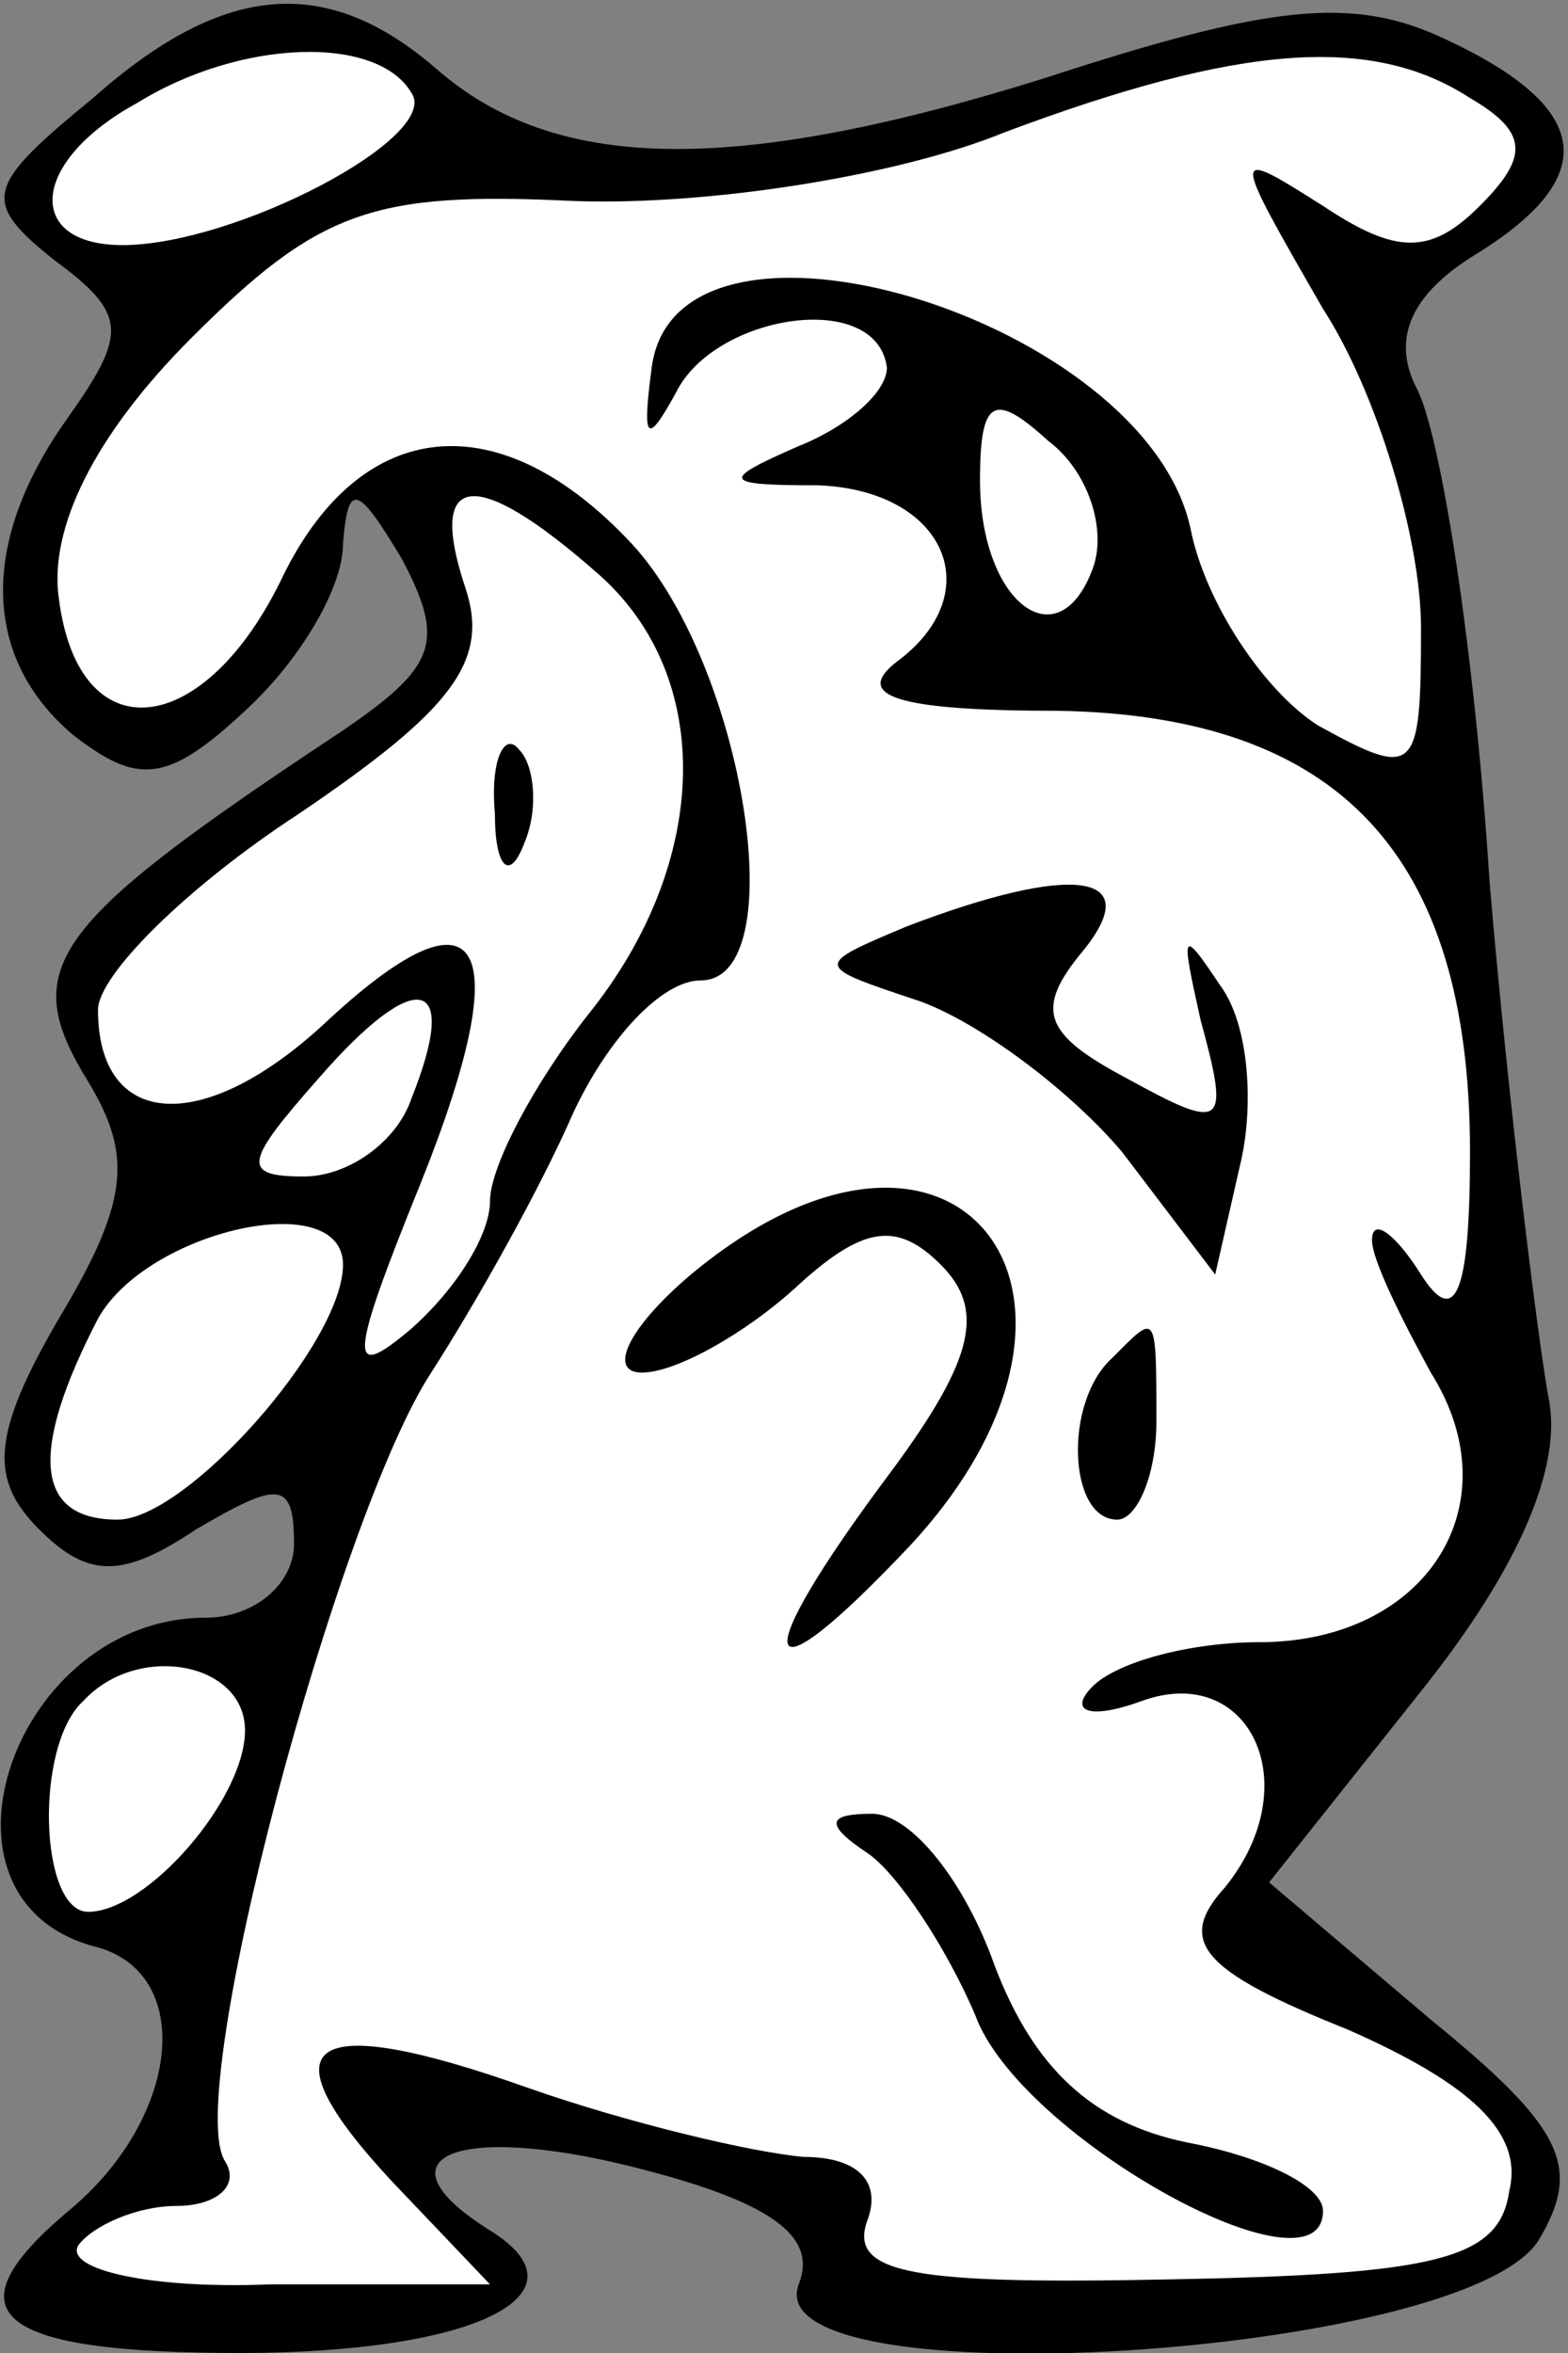 <?xml version="1.0" standalone="no"?>
<!DOCTYPE svg PUBLIC "-//W3C//DTD SVG 20010904//EN"
 "http://www.w3.org/TR/2001/REC-SVG-20010904/DTD/svg10.dtd">
<svg version="1.0" xmlns="http://www.w3.org/2000/svg"
 width="32pt" height="48pt" viewBox="0 0 32 48"
 preserveAspectRatio="xMidYMid meet">
<rect x="0" y="0" width="32" height="48" fill="#808080" stroke="none"/>
<g transform="translate(0,48) scale(0.1,-0.1)"
fill="#000000" stroke="none">
<path fill="#000000" stroke="none" d="M19 460 c-22 -18 -23 -21 -8 -33 15
-11 15 -15 3 -32 -18 -25 -18 -49 1 -65 13 -10 19 -10 35 5 11 10 20 25 20 34
1 13 3 12 12 -3 9 -17 7 -22 -12 -35 -59 -39 -66 -48 -53 -70 10 -16 10 -25
-5 -50 -14 -24 -14 -33 -4 -43 10 -10 17 -10 32 0 17 10 20 10 20 -3 0 -8 -8
-15 -18 -15 -39 0 -59 -57 -23 -67 21 -5 18 -35 -5 -54 -25 -21 -15 -29 35
-29 48 0 72 12 51 25 -24 15 -7 22 29 13 28 -7 38 -14 34 -24 -9 -24 136 -15
151 9 9 15 5 23 -22 45 l-33 28 31 39 c20 25 29 46 26 60 -2 11 -8 58 -12 105
-3 47 -10 92 -15 101 -5 10 -1 19 12 27 26 16 24 30 -6 44 -19 9 -36 7 -82 -8
-64 -20 -100 -19 -124 2 -22 19 -43 18 -70 -6z"/>
<path fill="#ffffff" stroke="none" d="M84 461 c6 -9 -36 -31 -59 -31 -20 0
-19 17 3 29 21 13 49 14 56 2z"/>
<path fill="#ffffff" stroke="none" d="M300 460 c12 -7 12 -12 2 -22 -10 -10
-17 -10 -32 0 -19 12 -19 12 0 -21 11 -17 20 -47 20 -65 0 -30 -1 -31 -21 -20
-11 7 -23 25 -26 40 -9 43 -105 72 -110 33 -2 -15 -1 -16 5 -5 8 16 41 21 43
5 0 -5 -8 -12 -18 -16 -16 -7 -16 -8 4 -8 26 -1 35 -22 16 -36 -9 -7 0 -10 33
-10 57 -1 84 -29 84 -90 0 -29 -3 -36 -10 -25 -5 8 -10 12 -10 7 0 -4 6 -16
12 -27 17 -27 -1 -55 -35 -55 -14 0 -29 -4 -34 -9 -5 -5 -1 -7 10 -3 22 8 34
-17 17 -38 -10 -11 -5 -17 25 -29 25 -11 36 -21 33 -33 -2 -14 -15 -17 -70
-18 -51 -1 -65 1 -61 12 3 8 -2 13 -13 13 -11 1 -36 7 -56 14 -45 16 -55 10
-28 -19 l20 -21 -45 0 c-24 -1 -42 3 -39 8 3 4 12 8 20 8 8 0 13 4 10 9 -9 13
23 132 42 161 9 14 22 37 29 53 7 15 18 27 26 27 19 0 9 64 -14 89 -27 29 -55
26 -71 -6 -16 -34 -42 -37 -46 -5 -2 14 7 33 27 53 26 26 37 30 78 28 27 -1
66 5 88 14 48 18 75 20 95 7z"/>
<path fill="#ffffff" stroke="none" d="M223 364 c-7 -19 -23 -7 -23 18 0 17 3
18 14 8 8 -6 12 -18 9 -26z"/>
<path fill="#ffffff" stroke="none" d="M122 363 c24 -21 23 -59 -2 -90 -11
-14 -20 -31 -20 -38 0 -7 -7 -18 -16 -26 -13 -11 -13 -7 2 30 20 50 12 62 -20
32 -25 -23 -46 -21 -46 3 0 7 18 25 41 40 31 21 39 31 34 46 -8 24 2 25 27 3z"/>
<path fill="#ffffff" stroke="none" d="M84 256 c-3 -9 -13 -16 -22 -16 -13 0
-12 3 3 20 20 23 29 21 19 -4z"/>
<path fill="#ffffff" stroke="none" d="M70 222 c0 -16 -32 -52 -46 -52 -17 0
-18 14 -4 41 10 18 50 27 50 11z"/>
<path fill="#ffffff" stroke="none" d="M50 127 c0 -14 -20 -37 -32 -37 -10 0
-11 34 -1 43 11 12 33 8 33 -6z"/>
<path fill="#000000" stroke="none" d="M185 291 c-19 -8 -19 -8 2 -15 12 -4
31 -18 42 -31 l19 -25 5 22 c3 12 2 29 -4 37 -8 12 -8 11 -4 -7 6 -22 5 -23
-15 -12 -17 9 -19 14 -9 26 13 16 -2 18 -36 5z"/>
<path fill="#000000" stroke="none" d="M141 220 c-13 -11 -17 -20 -10 -20 7 0
21 8 31 17 14 13 21 14 30 5 9 -9 7 -19 -10 -42 -30 -40 -28 -49 4 -15 47 51
9 100 -45 55z"/>
<path fill="#000000" stroke="none" d="M227 203 c-10 -9 -9 -33 1 -33 4 0 8 9
8 20 0 23 0 22 -9 13z"/>
<path fill="#000000" stroke="none" d="M177 102 c6 -4 16 -19 22 -33 9 -25 71
-59 71 -40 0 5 -12 11 -28 14 -19 4 -31 15 -39 36 -6 17 -17 31 -25 31 -9 0
-10 -2 -1 -8z"/>
<path fill="#000000" stroke="none" d="M101 314 c0 -11 3 -14 6 -6 3 7 2 16
-1 19 -3 4 -6 -2 -5 -13z"/>
</g>
</svg>
